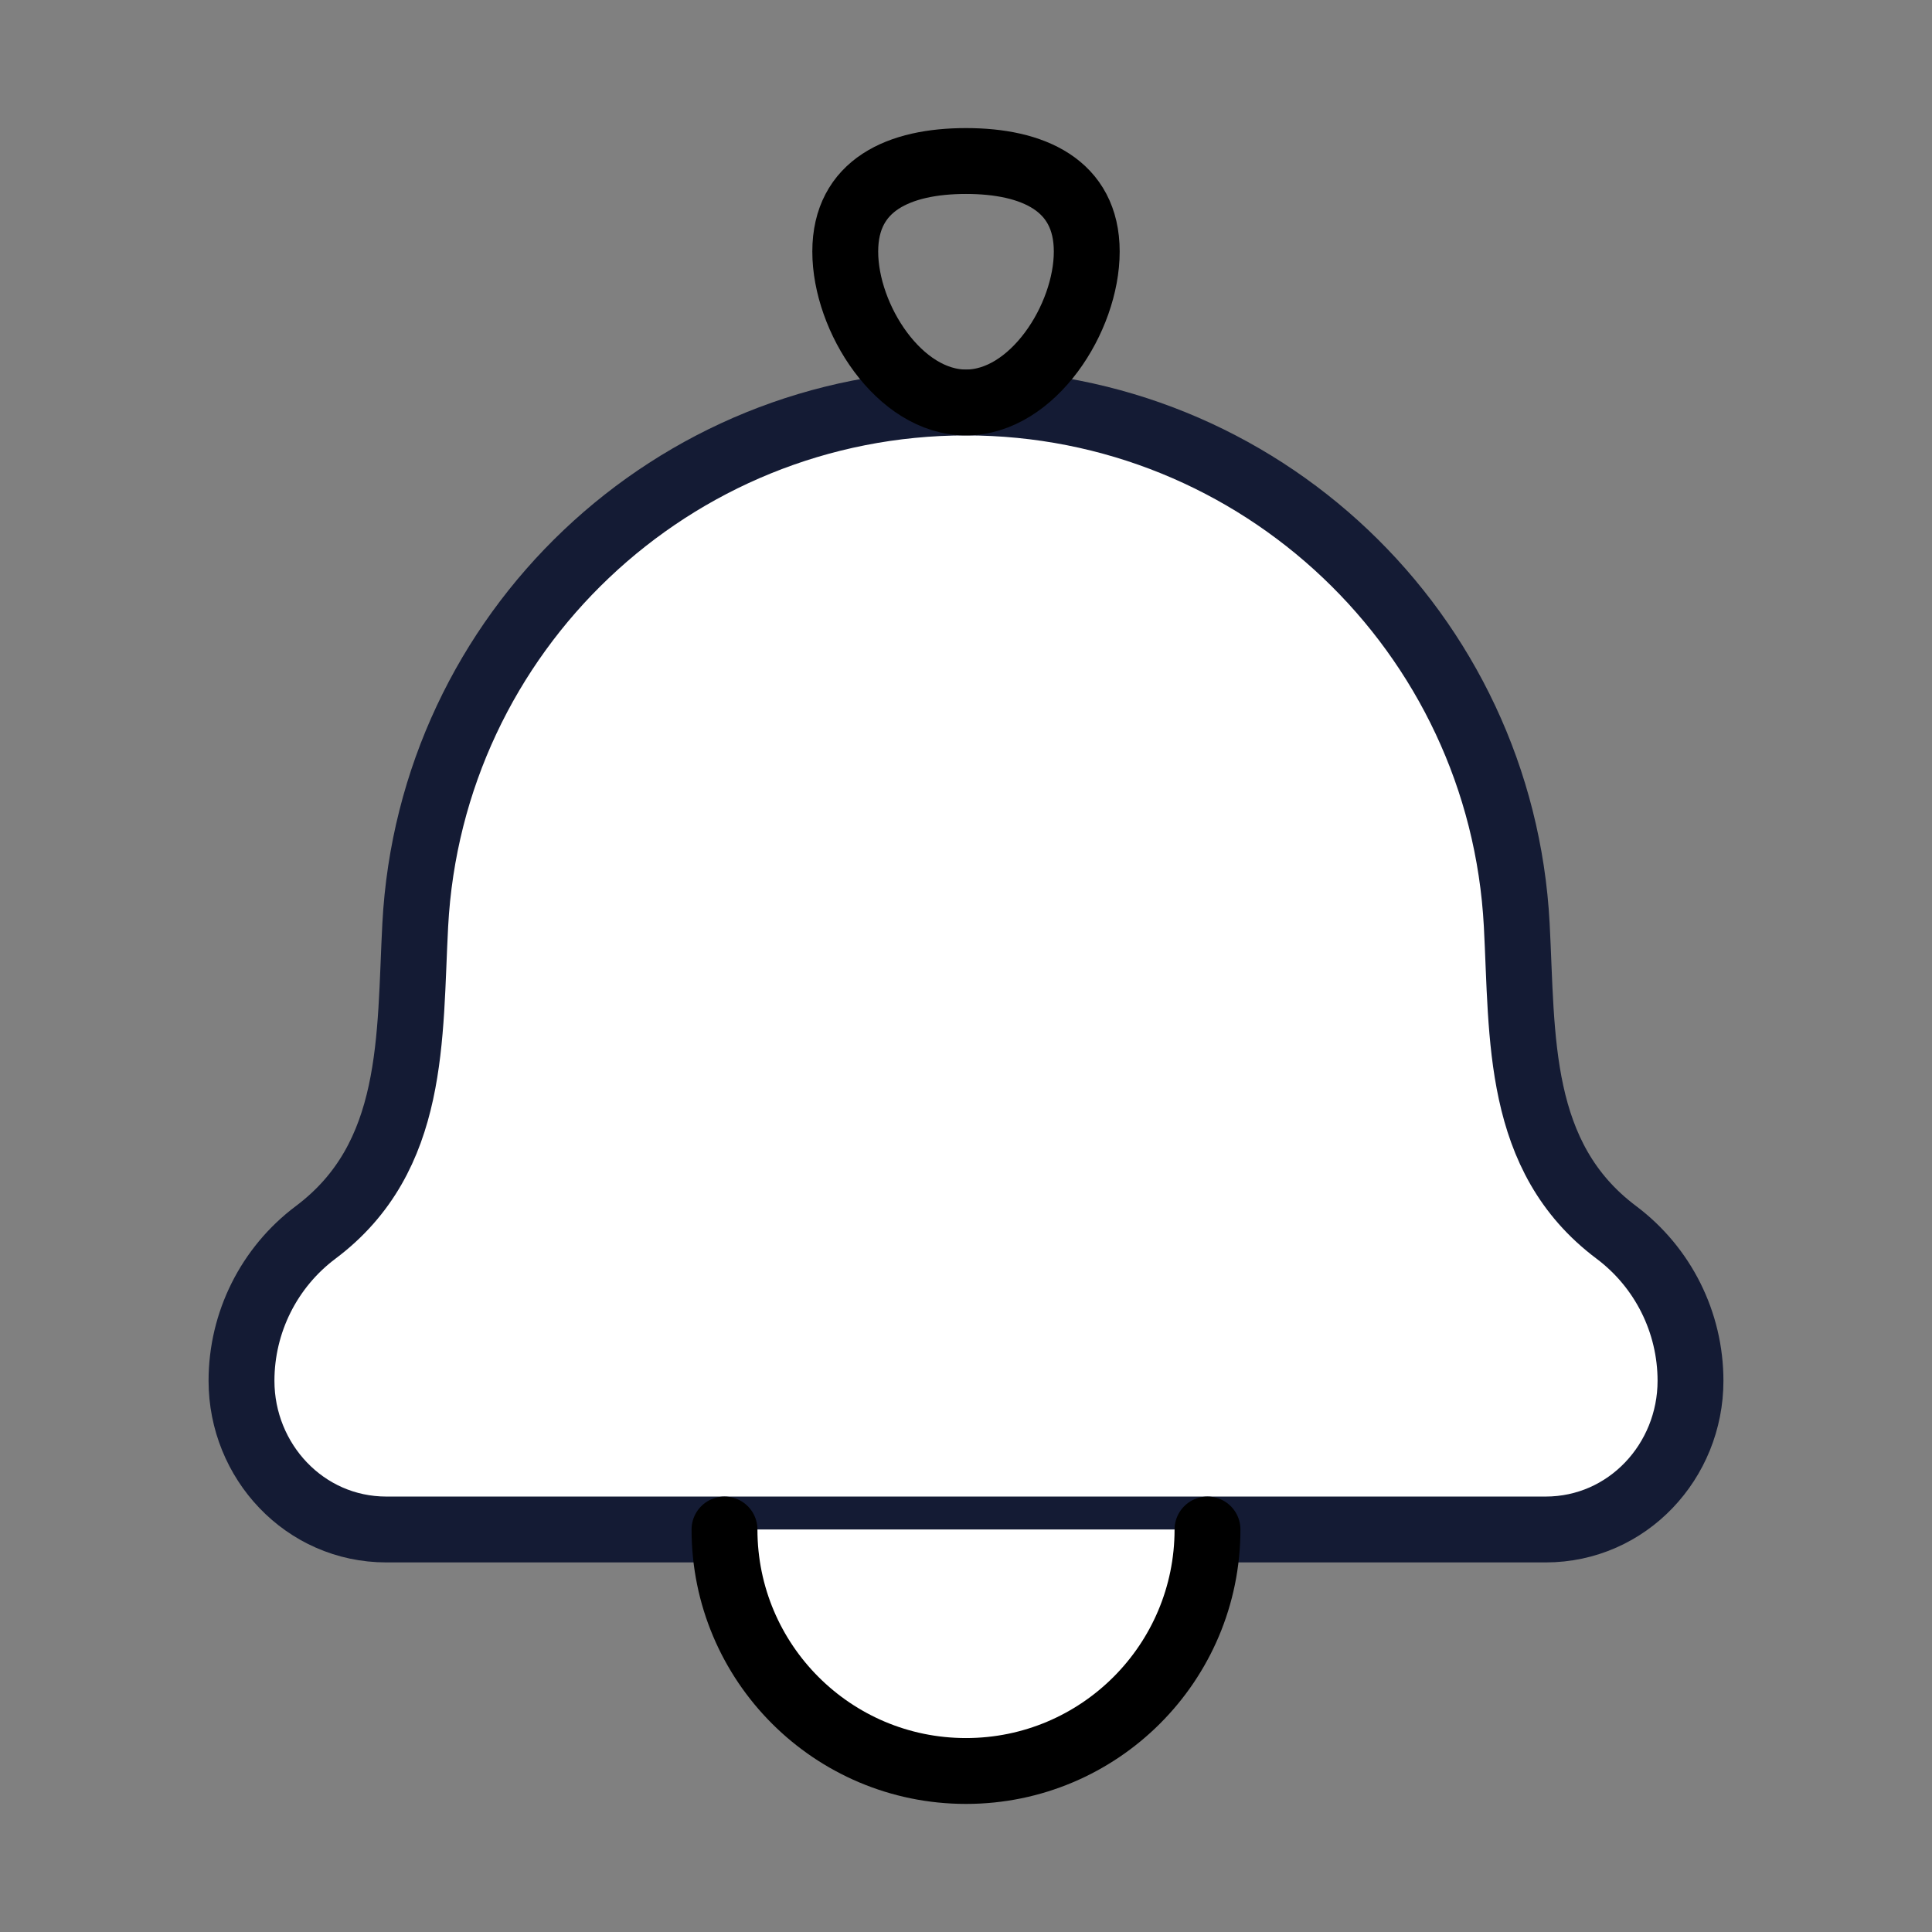 <svg width="44" height="44" viewBox="0 0 44 44" fill="none" xmlns="http://www.w3.org/2000/svg">
<rect x="0" y="0" width="44" height="44" fill="#808080" stroke="none"/>
<path d="M9.457 21.067C9.322 23.626 9.477 26.35 7.191 28.065C6.126 28.863 5.5 30.116 5.5 31.447C5.5 33.276 6.933 34.833 8.8 34.833H35.2C37.067 34.833 38.5 33.276 38.5 31.447C38.5 30.116 37.874 28.863 36.809 28.065C34.523 26.35 34.678 23.626 34.543 21.067C34.192 14.396 28.68 9.166 22 9.166C15.32 9.166 9.808 14.396 9.457 21.067Z" fill="white" stroke="#141B34" stroke-width="1.5" stroke-linecap="round" stroke-linejoin="round"/>
<path d="M19.25 5.729C19.25 7.248 20.481 9.166 22 9.166C23.519 9.166 24.75 7.248 24.75 5.729C24.75 4.21 23.519 3.667 22 3.667C20.481 3.667 19.25 4.21 19.25 5.729Z" stroke="black" stroke-width="1.5"/>
<path d="M27.5 34.833C27.5 37.871 25.038 40.333 22 40.333C18.962 40.333 16.5 37.871 16.5 34.833" fill="white"/>
<path d="M27.5 34.833C27.5 37.871 25.038 40.333 22 40.333C18.962 40.333 16.5 37.871 16.5 34.833" stroke="black" stroke-width="1.5" stroke-linecap="round" stroke-linejoin="round"/>
</svg>
